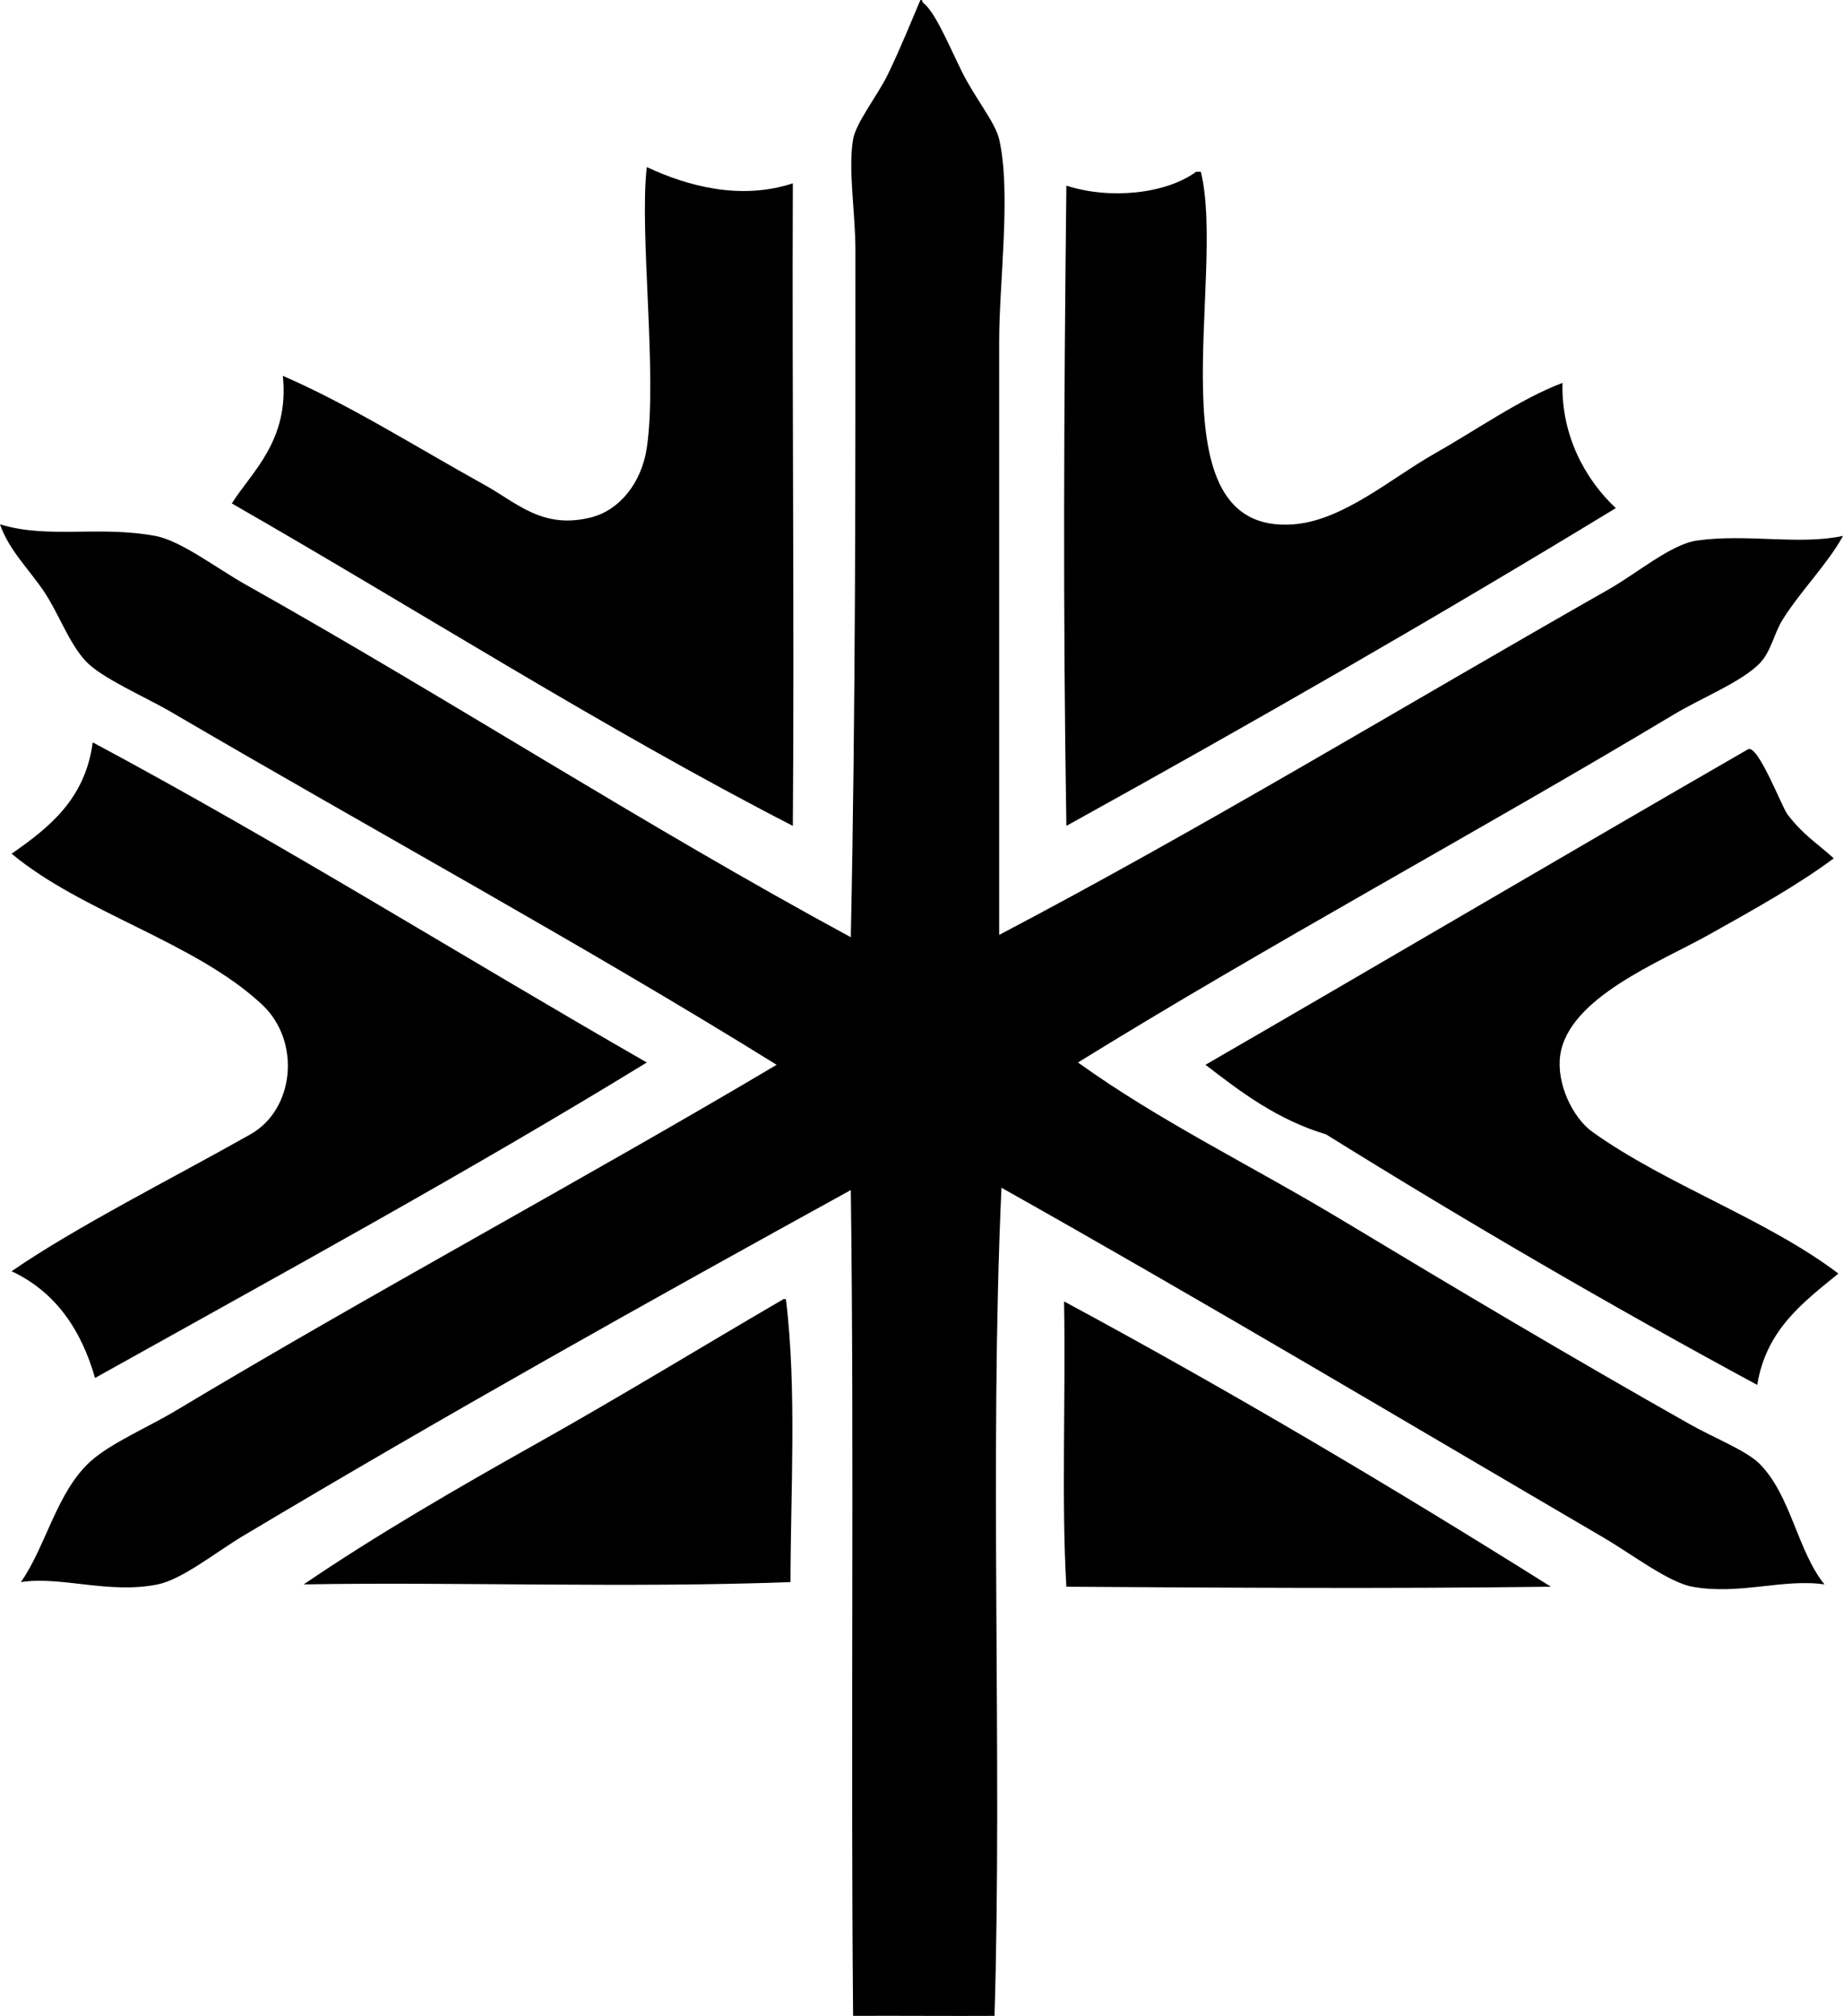 <?xml version="1.0" encoding="iso-8859-1"?>
<!-- Generator: Adobe Illustrator 19.2.0, SVG Export Plug-In . SVG Version: 6.00 Build 0)  -->
<svg version="1.1" xmlns="http://www.w3.org/2000/svg" xmlns:xlink="http://www.w3.org/1999/xlink" x="0px" y="0px"
	 viewBox="0 0 95.323 104.205" style="enable-background:new 0 0 95.323 104.205;" xml:space="preserve">
<g id="Jay_x5F_Peak">
	<path style="fill-rule:evenodd;clip-rule:evenodd;" d="M51.679,48.325c10.506-5.514,20.809-11.771,31.534-17.866
		c1.461-0.83,3.219-2.329,4.557-2.518c2.597-0.366,5.269,0.248,7.554-0.24c-0.824,1.488-2.135,2.767-3.117,4.316
		c-0.443,0.699-0.605,1.672-1.199,2.278c-0.935,0.953-3.005,1.78-4.437,2.638C76.528,42.951,65.416,48.944,55.755,54.92
		c4.258,3.059,8.909,5.289,13.669,8.153c5.934,3.571,11.729,7.018,17.986,10.552c1.206,0.682,2.914,1.353,3.597,2.038
		c1.628,1.635,1.961,4.513,3.357,6.235c-2.132-0.309-4.407,0.561-6.835,0.12c-1.227-0.223-3.147-1.694-4.556-2.518
		c-10.302-6.024-20.916-12.343-31.176-18.106c-0.634,13.95,0.048,29.476-0.359,42.806c-1.986,0.014-4.936-0.011-7.314,0
		c-0.131-14.267,0.062-29.071-0.119-42.686C33.49,67.298,23.131,73.092,12.59,79.381c-1.403,0.837-3.16,2.26-4.437,2.518
		c-2.527,0.51-5.003-0.445-7.074-0.12c1.3-1.85,1.849-4.652,3.597-6.235c1.048-0.949,2.977-1.763,4.436-2.638
		C19.15,66.884,30.279,60.909,40.168,55.04C30.42,48.981,19.257,42.895,8.872,36.815c-1.346-0.788-3.613-1.755-4.436-2.638
		c-0.881-0.945-1.411-2.493-2.158-3.597C1.466,29.38,0.46,28.431,0,27.102c2.492,0.766,5.065,0.056,8.033,0.6
		c1.319,0.242,3.17,1.672,4.677,2.518c10.561,5.931,20.602,12.44,31.295,18.225c0.249-11.856,0.24-23.509,0.239-35.491
		c0-2.007-0.389-4.176-0.12-5.755c0.147-0.862,1.285-2.293,1.799-3.357c0.693-1.437,1.203-2.725,1.679-3.837
		c0.101-0.022,0.113,0.047,0.12,0.12c0.626,0.444,1.344,2.194,2.038,3.597c0.664,1.343,1.719,2.602,1.919,3.478
		c0.629,2.757,0,7.373,0,10.432C51.679,27.881,51.682,38.552,51.679,48.325z"/>
	<path style="fill-rule:evenodd;clip-rule:evenodd;" d="M41.007,9.476c-0.044,11.434,0.082,22.415,0,33.214
		c-9.742-5.006-19.388-11.148-29.017-16.667c1-1.601,2.992-3.24,2.638-6.595c3.405,1.471,6.833,3.641,10.432,5.636
		c1.683,0.932,3.002,2.315,5.516,1.679c1.458-0.37,2.604-1.768,2.878-3.597c0.556-3.724-0.396-11.17,0-14.509
		C35.561,9.622,38.295,10.365,41.007,9.476z"/>
	<path style="fill-rule:evenodd;clip-rule:evenodd;" d="M61.87,8.877c0.08,0,0.16,0,0.24,0c1.336,5.484-2.63,18.791,4.796,18.226
		c2.555-0.194,5.068-2.393,7.194-3.597c2.371-1.343,4.468-2.851,6.715-3.717c-0.073,2.726,1.186,5.008,2.758,6.475
		C74.28,31.919,64.782,37.368,55.155,42.69c-0.181-10.98-0.131-21.605,0-33.094C57.398,10.32,60.28,10.036,61.87,8.877z"/>
	<path style="fill-rule:evenodd;clip-rule:evenodd;" d="M33.453,54.92c-9.27,5.678-18.944,10.952-28.537,16.307
		c-0.73-2.548-2.084-4.471-4.316-5.516c3.305-2.283,8.388-4.837,12.35-7.075c2.302-1.3,2.622-4.831,0.6-6.714
		c-3.48-3.242-9.28-4.738-12.949-7.794c1.956-1.36,3.805-2.829,4.196-5.755C14.613,43.624,23.876,49.429,33.453,54.92z"/>
	<path style="fill-rule:evenodd;clip-rule:evenodd;" d="M94.844,44.368c-1.893,1.406-4.144,2.652-6.475,3.957
		c-2.486,1.392-7.262,3.248-7.674,6.235c-0.198,1.433,0.633,3.211,1.679,3.957c3.857,2.749,8.995,4.499,12.71,7.314
		c-1.826,1.492-3.734,2.9-4.197,5.755c-7.632-4.118-15.055-8.446-22.302-12.95c-2.521-0.757-4.384-2.171-6.235-3.597
		c8.836-5.106,19.281-11.254,28.058-16.307c0.508-0.292,1.756,2.988,2.038,3.357C93.278,43.179,93.932,43.537,94.844,44.368z"/>
	<path style="fill-rule:evenodd;clip-rule:evenodd;" d="M40.647,67.15c0.575,4.61,0.239,10.089,0.239,14.628
		c-8.254,0.316-17.405-0.017-25.18,0.12c3.735-2.54,7.912-4.961,12.11-7.314c4.303-2.413,8.589-5.035,12.71-7.434
		C40.567,67.15,40.607,67.15,40.647,67.15z"/>
	<path style="fill-rule:evenodd;clip-rule:evenodd;" d="M55.035,67.27c8.649,4.66,17.005,9.614,25.181,14.748
		c-8.443,0.107-16.661,0.053-25.061,0C54.894,77.76,55.123,72.315,55.035,67.27z"/>
</g>
<g id="Layer_1">
</g>
</svg>
